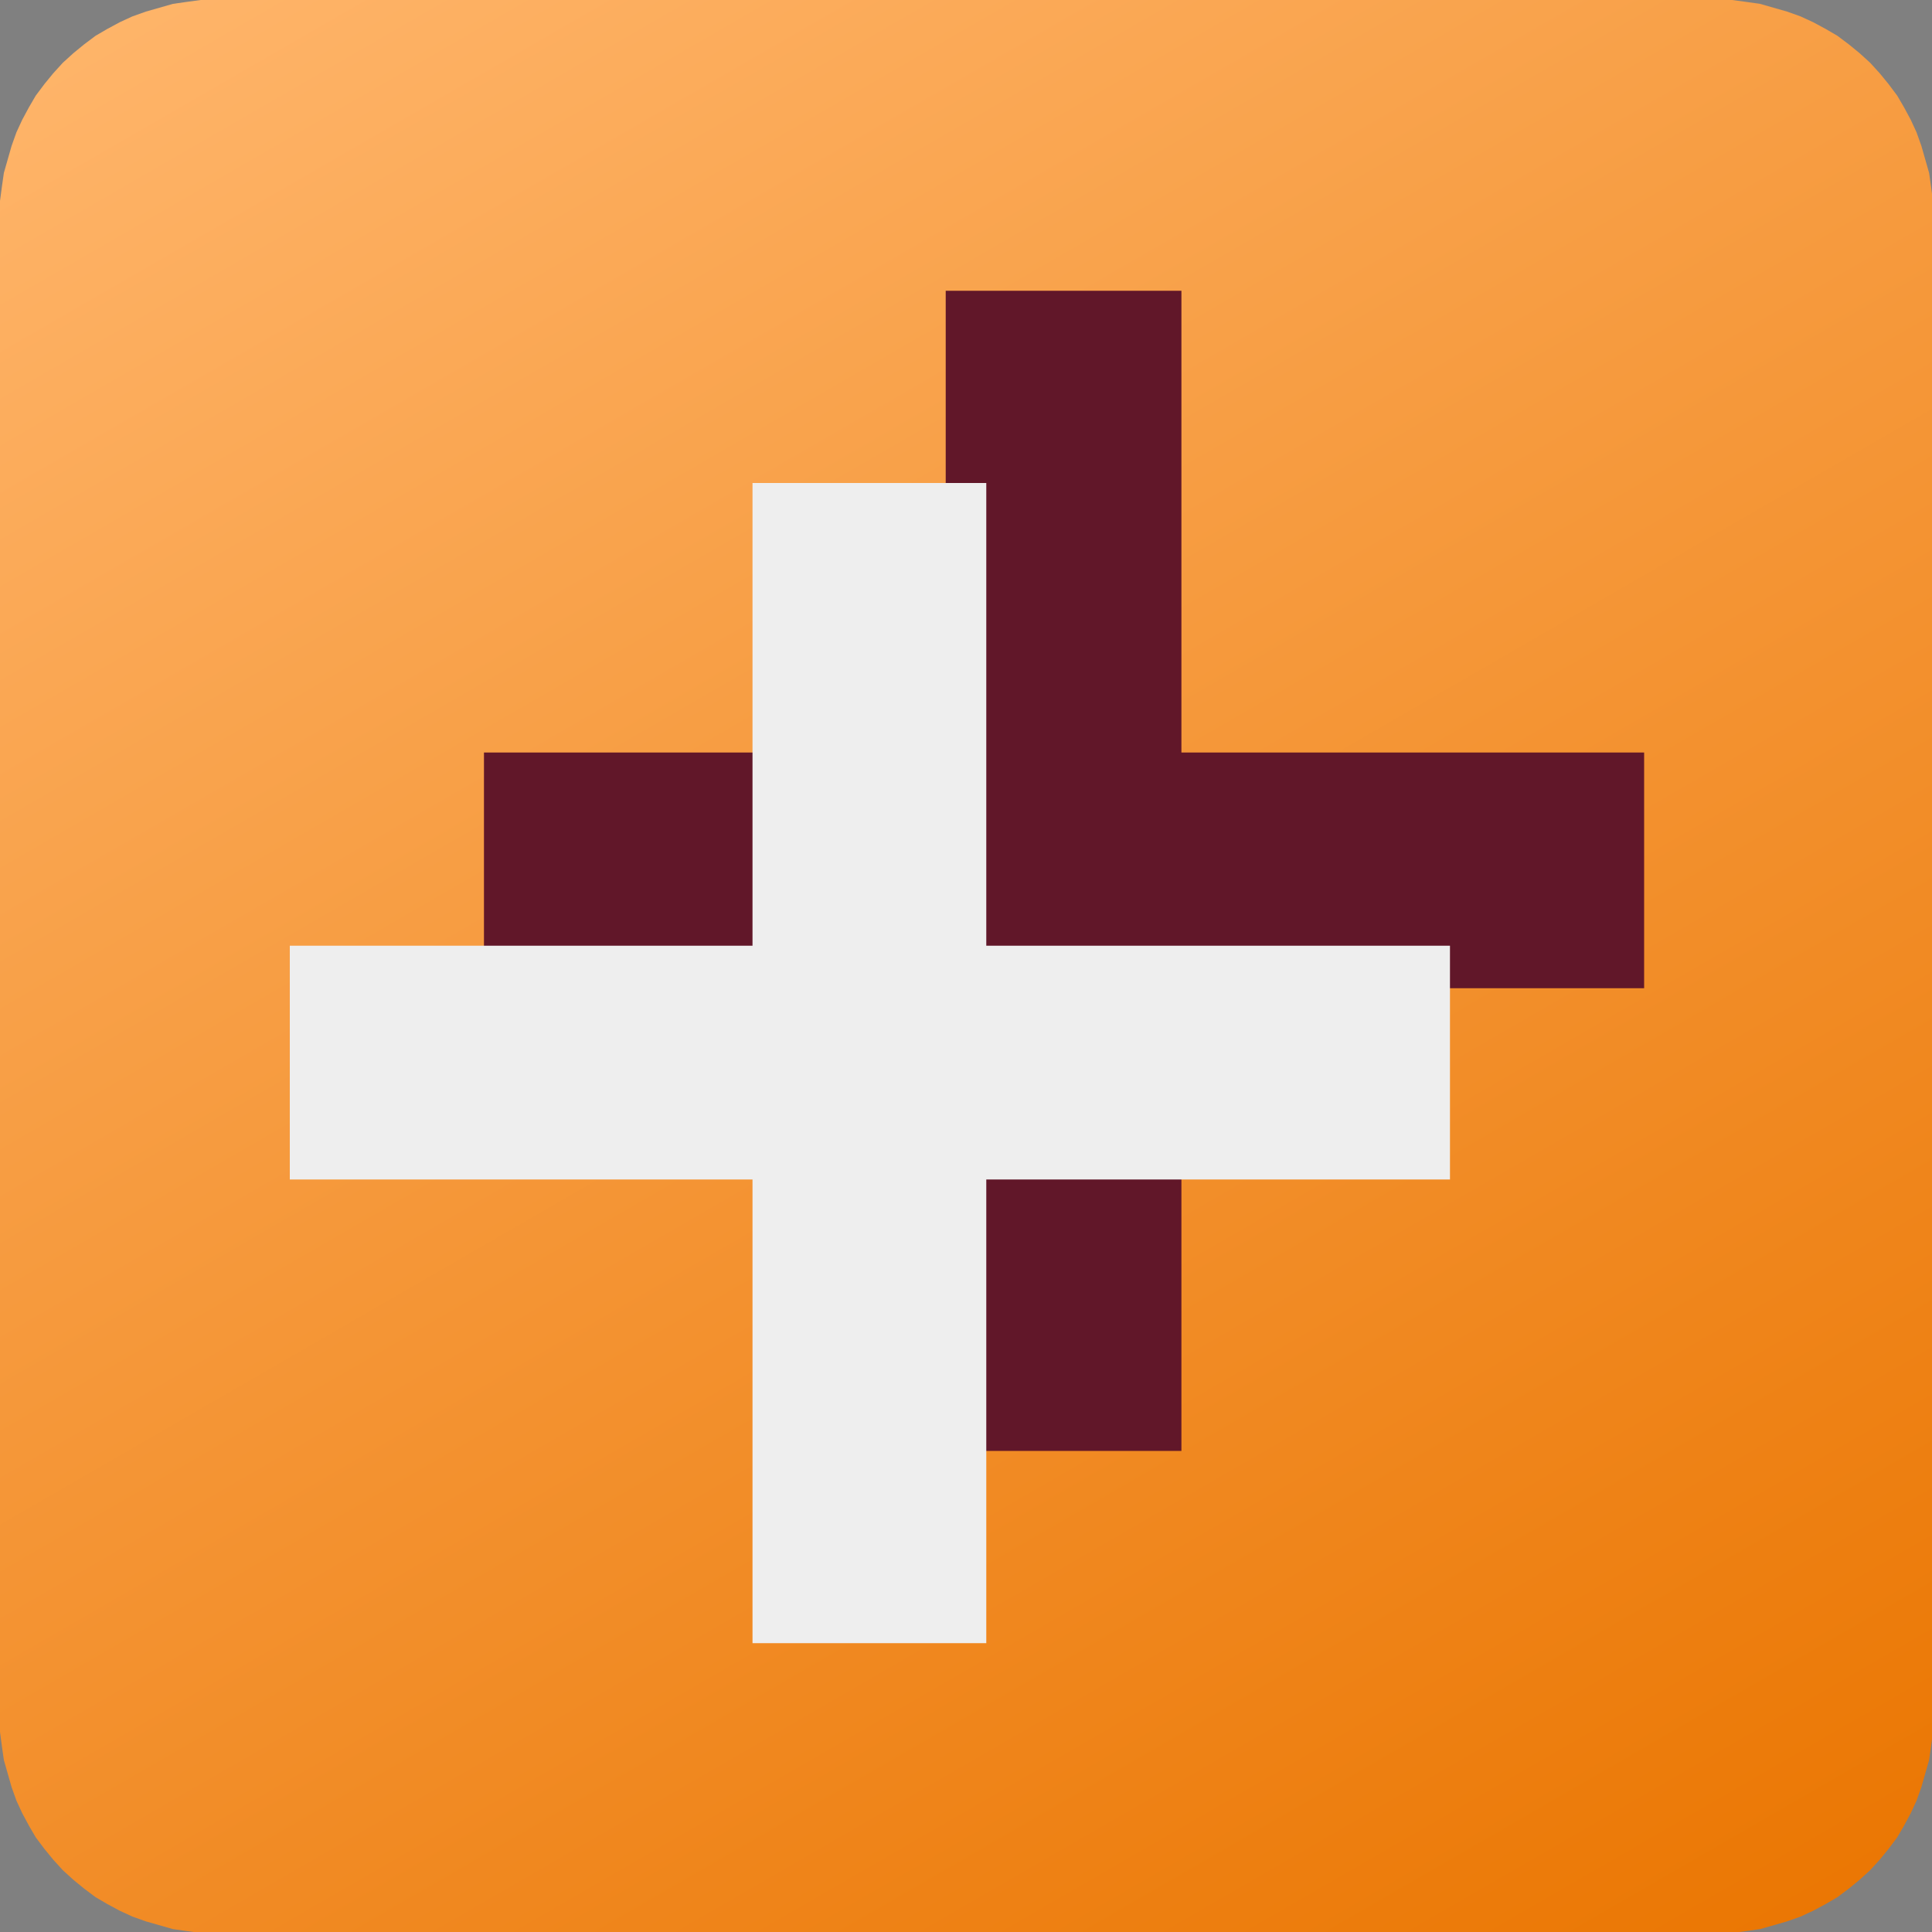 <?xml version="1.0" encoding="UTF-8"?>
<!DOCTYPE svg PUBLIC "-//W3C//DTD SVG 1.1//EN" "http://www.w3.org/Graphics/SVG/1.1/DTD/svg11.dtd">
<svg version="1.2" width="20mm" height="20mm" viewBox="0 0 2000 2000" preserveAspectRatio="xMidYMid" fill-rule="evenodd" stroke-width="28.222" stroke-linejoin="round" xmlns="http://www.w3.org/2000/svg" xmlns:ooo="http://xml.openoffice.org/svg/export" xmlns:xlink="http://www.w3.org/1999/xlink" xmlns:presentation="http://sun.com/xmlns/staroffice/presentation" xmlns:smil="http://www.w3.org/2001/SMIL20/" xmlns:anim="urn:oasis:names:tc:opendocument:xmlns:animation:1.0" xmlns:svg="urn:oasis:names:tc:opendocument:xmlns:svg-compatible:1.0" xml:space="preserve">
 <rect x="0" y="0" width="2000" height="2000" fill="#808080" stroke="none"/>
 <defs class="ClipPathGroup">
  <clipPath id="presentation_clip_path" clipPathUnits="userSpaceOnUse">
   <rect x="0" y="0" width="2000" height="2000"/>
  </clipPath>
  <clipPath id="presentation_clip_path_shrink" clipPathUnits="userSpaceOnUse">
   <rect x="2" y="2" width="1996" height="1996"/>
  </clipPath>
 </defs>
 <defs class="TextShapeIndex">
  <g ooo:slide="id1" ooo:id-list="id3 id4 id5"/>
 </defs>
 <defs class="EmbeddedBulletChars">
  <g id="bullet-char-template-57356" transform="scale(0,-0)">
   <path d="M 580,1141 L 1163,571 580,0 -4,571 580,1141 Z"/>
  </g>
  <g id="bullet-char-template-57354" transform="scale(0,-0)">
   <path d="M 8,1128 L 1137,1128 1137,0 8,0 8,1128 Z"/>
  </g>
  <g id="bullet-char-template-10146" transform="scale(0,-0)">
   <path d="M 174,0 L 602,739 174,1481 1456,739 174,0 Z M 1358,739 L 309,1346 659,739 1358,739 Z"/>
  </g>
  <g id="bullet-char-template-10132" transform="scale(0,-0)">
   <path d="M 2015,739 L 1276,0 717,0 1260,543 174,543 174,936 1260,936 717,1481 1274,1481 2015,739 Z"/>
  </g>
  <g id="bullet-char-template-10007" transform="scale(0,-0)">
   <path d="M 0,-2 C -7,14 -16,27 -25,37 L 356,567 C 262,823 215,952 215,954 215,979 228,992 255,992 264,992 276,990 289,987 310,991 331,999 354,1012 L 381,999 492,748 772,1049 836,1024 860,1049 C 881,1039 901,1025 922,1006 886,937 835,863 770,784 769,783 710,716 594,584 L 774,223 C 774,196 753,168 711,139 L 727,119 C 717,90 699,76 672,76 641,76 570,178 457,381 L 164,-76 C 142,-110 111,-127 72,-127 30,-127 9,-110 8,-76 1,-67 -2,-52 -2,-32 -2,-23 -1,-13 0,-2 Z"/>
  </g>
  <g id="bullet-char-template-10004" transform="scale(0,-0)">
   <path d="M 285,-33 C 182,-33 111,30 74,156 52,228 41,333 41,471 41,549 55,616 82,672 116,743 169,778 240,778 293,778 328,747 346,684 L 369,508 C 377,444 397,411 428,410 L 1163,1116 C 1174,1127 1196,1133 1229,1133 1271,1133 1292,1118 1292,1087 L 1292,965 C 1292,929 1282,901 1262,881 L 442,47 C 390,-6 338,-33 285,-33 Z"/>
  </g>
  <g id="bullet-char-template-9679" transform="scale(0,-0)">
   <path d="M 813,0 C 632,0 489,54 383,161 276,268 223,411 223,592 223,773 276,916 383,1023 489,1130 632,1184 813,1184 992,1184 1136,1130 1245,1023 1353,916 1407,772 1407,592 1407,412 1353,268 1245,161 1136,54 992,0 813,0 Z"/>
  </g>
  <g id="bullet-char-template-8226" transform="scale(0,-0)">
   <path d="M 346,457 C 273,457 209,483 155,535 101,586 74,649 74,723 74,796 101,859 155,911 209,963 273,989 346,989 419,989 480,963 531,910 582,859 608,796 608,723 608,648 583,586 532,535 482,483 420,457 346,457 Z"/>
  </g>
  <g id="bullet-char-template-8211" transform="scale(0,-0)">
   <path d="M -4,459 L 1135,459 1135,606 -4,606 -4,459 Z"/>
  </g>
  <g id="bullet-char-template-61548" transform="scale(0,-0)">
   <path d="M 173,740 C 173,903 231,1043 346,1159 462,1274 601,1332 765,1332 928,1332 1067,1274 1183,1159 1299,1043 1357,903 1357,740 1357,577 1299,437 1183,322 1067,206 928,148 765,148 601,148 462,206 346,322 231,437 173,577 173,740 Z"/>
  </g>
 </defs>
 <g>
  <g id="id2" class="Master_Slide">
   <g id="bg-id2" class="Background"/>
   <g id="bo-id2" class="BackgroundObjects"/>
  </g>
 </g>
 <g class="SlideGroup">
  <g>
   <g id="container-id1">
    <g id="id1" class="Slide" clip-path="url(#presentation_clip_path)">
     <g class="Page">
      <g class="com.sun.star.drawing.CustomShape">
       <g id="id3">
        <rect class="BoundingBox" stroke="none" fill="none" x="0" y="0" width="2002" height="2002"/>
        <g>
         <defs>
          <linearGradient id="gradient1" x1="317" y1="-183" x2="1684" y2="2184" gradientUnits="userSpaceOnUse">
           <stop offset="0" style="stop-color:rgb(255,182,108)"/>
           <stop offset="1" style="stop-color:rgb(234,117,0)"/>
          </linearGradient>
         </defs>
         <path style="fill:url(#gradient1)" d="M 222,0 L 222,0 208,0 193,2 179,4 165,8 151,12 137,17 124,23 111,30 99,37 87,46 76,55 65,65 55,76 46,87 37,99 30,111 23,124 17,137 12,151 8,165 4,179 2,193 0,208 0,222 0,1778 0,1779 0,1793 2,1808 4,1822 8,1836 12,1850 17,1864 23,1877 30,1890 37,1902 46,1914 55,1925 65,1936 76,1946 87,1955 99,1964 111,1971 124,1978 137,1984 151,1989 165,1993 179,1997 193,1999 208,2001 222,2001 1778,2001 1779,2001 1793,2001 1808,1999 1822,1997 1836,1993 1850,1989 1864,1984 1877,1978 1890,1971 1902,1964 1914,1955 1925,1946 1936,1936 1946,1925 1955,1914 1964,1902 1971,1890 1978,1877 1984,1864 1989,1850 1993,1836 1997,1822 1999,1808 2001,1793 2001,1779 2001,222 2001,222 2001,222 2001,208 1999,193 1997,179 1993,165 1989,151 1984,137 1978,124 1971,111 1964,99 1955,87 1946,76 1936,65 1925,55 1914,46 1902,37 1890,30 1877,23 1864,17 1850,12 1836,8 1822,4 1808,2 1793,0 1779,0 222,0 Z"/>
        </g>
       </g>
      </g>
      <g class="com.sun.star.drawing.CustomShape">
       <g id="id4">
        <rect class="BoundingBox" stroke="none" fill="none" x="501" y="300" width="1202" height="1203"/>
        <path fill="rgb(97,23,41)" stroke="none" d="M 979,301 L 1223,301 1223,779 1702,779 1702,1023 1223,1023 1223,1502 979,1502 979,1023 501,1023 501,779 979,779 979,301 979,301 Z"/>
       </g>
      </g>
      <g class="com.sun.star.drawing.CustomShape">
       <g id="id5">
        <rect class="BoundingBox" stroke="none" fill="none" x="299" y="500" width="1203" height="1202"/>
        <path fill="rgb(238,238,238)" stroke="none" d="M 779,500 L 1021,500 1021,979 1501,979 1501,1221 1021,1221 1021,1701 779,1701 779,1221 300,1221 300,979 779,979 779,500 779,500 Z"/>
       </g>
      </g>
     </g>
    </g>
   </g>
  </g>
 </g>
</svg>